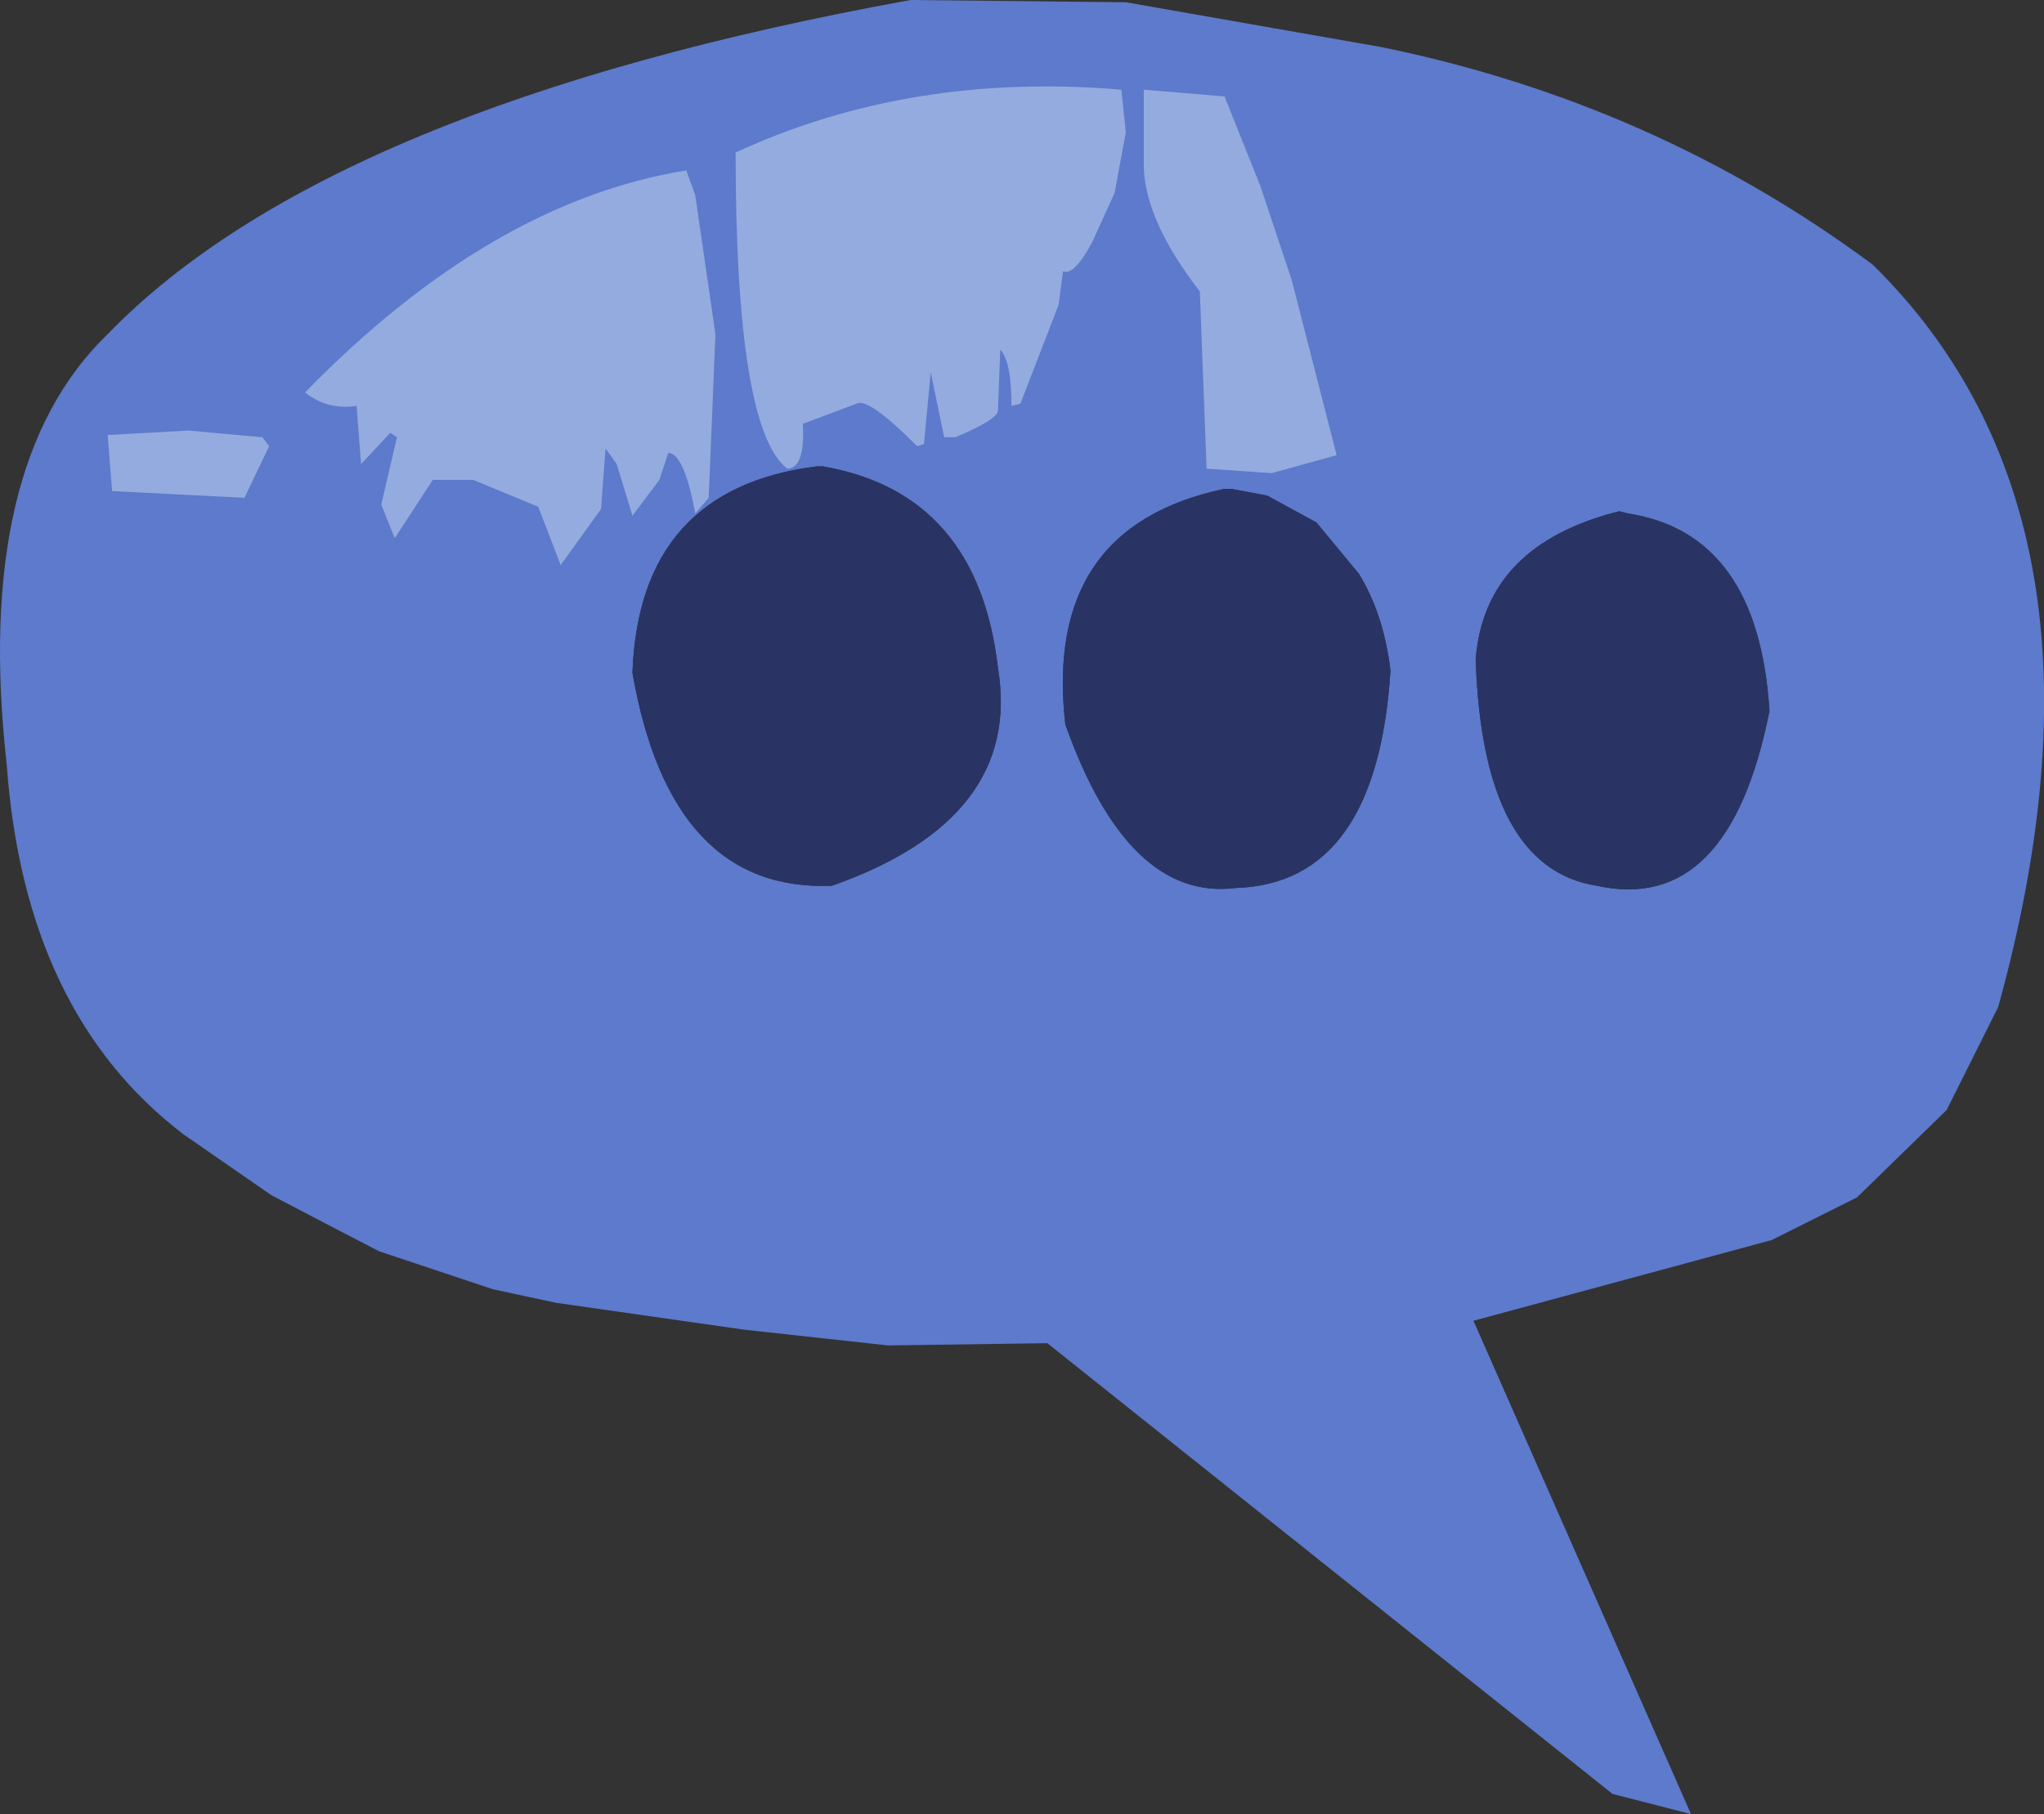 <?xml version="1.0" encoding="UTF-8" standalone="no"?>
<svg xmlns:ffdec="https://www.free-decompiler.com/flash" xmlns:xlink="http://www.w3.org/1999/xlink" ffdec:objectType="shape" height="202.25px" width="227.85px" xmlns="http://www.w3.org/2000/svg">
  <rect width="100%" height="100%" fill="#333333" stroke="none"/>
  <g transform="matrix(1.0, 0.0, 0.0, 1.0, 127.75, 102.0)">
    <path d="M-2.25 -101.75 L26.25 -96.75 Q56.75 -90.5 81.0 -72.5 110.0 -44.0 95.0 10.25 L89.25 21.75 79.25 31.5 69.75 36.25 36.5 45.25 60.75 100.25 52.0 98.0 -11.0 47.75 -28.75 48.0 -44.75 46.25 -65.75 43.25 -72.75 41.75 -85.5 37.5 Q-91.5 34.4 -97.5 31.25 L-107.25 24.5 Q-125.0 11.0 -127.0 -16.75 -130.75 -50.25 -115.75 -64.75 -91.0 -90.25 -26.25 -102.0 L-2.25 -101.75 M50.25 -3.25 Q65.0 0.0 69.5 -22.75 68.25 -42.5 53.75 -44.75 L52.75 -45.0 Q37.75 -41.25 36.75 -28.5 37.5 -5.25 50.25 -3.25 M-35.0 -3.25 Q-13.75 -10.75 -16.5 -27.5 -18.75 -47.0 -36.0 -50.0 L-36.75 -50.0 Q-56.5 -47.5 -57.25 -27.0 -53.0 -2.5 -35.0 -3.25 M10.0 -3.0 Q25.75 -3.5 27.25 -27.25 26.5 -33.5 23.75 -38.0 L19.0 -43.75 13.5 -46.75 9.5 -47.5 8.75 -47.5 Q-11.5 -43.25 -9.0 -21.25 -2.0 -1.5 10.0 -3.0" fill="#5d7acc" fill-rule="evenodd" stroke="none"/>
    <path d="M10.0 -3.0 Q-2.0 -1.5 -9.0 -21.25 -11.5 -43.25 8.75 -47.5 L9.5 -47.5 13.5 -46.75 19.0 -43.75 23.75 -38.0 Q26.5 -33.5 27.25 -27.25 25.75 -3.5 10.0 -3.0 M-35.0 -3.25 Q-53.0 -2.5 -57.25 -27.0 -56.5 -47.5 -36.75 -50.0 L-36.0 -50.0 Q-18.75 -47.0 -16.5 -27.5 -13.75 -10.75 -35.0 -3.25 M50.25 -3.25 Q37.5 -5.25 36.75 -28.5 37.75 -41.25 52.75 -45.0 L53.75 -44.75 Q68.25 -42.5 69.5 -22.75 65.0 0.0 50.25 -3.25" fill="#293465" fill-rule="evenodd" stroke="none"/>
    <path d="M-0.25 -92.0 L8.75 -91.25 12.75 -81.25 16.25 -70.75 21.25 -51.25 14.0 -49.25 6.75 -49.75 6.0 -69.5 Q0.0 -77.25 -0.25 -83.25 L-0.25 -92.0 M-2.25 -87.25 L-3.5 -80.5 -6.0 -75.0 Q-8.0 -71.25 -9.25 -71.75 L-9.75 -68.0 -14.0 -57.0 -15.0 -56.75 Q-15.0 -61.75 -16.25 -63.0 L-16.5 -56.25 Q-16.5 -55.25 -21.25 -53.25 L-22.5 -53.25 -24.0 -60.5 -24.75 -52.5 -25.5 -52.25 Q-31.0 -57.75 -32.25 -57.0 L-38.25 -54.75 Q-38.0 -49.75 -40.0 -49.75 -45.75 -54.25 -45.75 -85.0 -26.25 -94.0 -2.75 -92.0 L-2.25 -87.25 M-93.75 -58.25 Q-73.0 -79.5 -51.25 -83.0 L-50.25 -80.25 -48.0 -64.75 -48.75 -46.5 -50.25 -44.75 Q-51.5 -51.5 -53.25 -51.5 L-54.25 -48.5 -57.25 -44.5 -59.0 -50.25 -60.25 -52.0 -60.75 -45.25 -65.25 -39.0 -67.75 -45.5 -75.0 -48.5 -79.5 -48.5 -83.75 -42.0 -85.25 -45.75 -83.5 -53.25 -84.25 -53.75 -87.5 -50.25 -88.0 -56.75 Q-91.25 -56.25 -93.75 -58.25 M-97.75 -52.25 L-100.5 -46.5 -115.25 -47.25 -115.75 -53.5 -106.75 -54.0 -98.5 -53.25 -97.75 -52.25" fill="#f1ffff" fill-opacity="0.369" fill-rule="evenodd" stroke="none"/>
  </g>
</svg>
